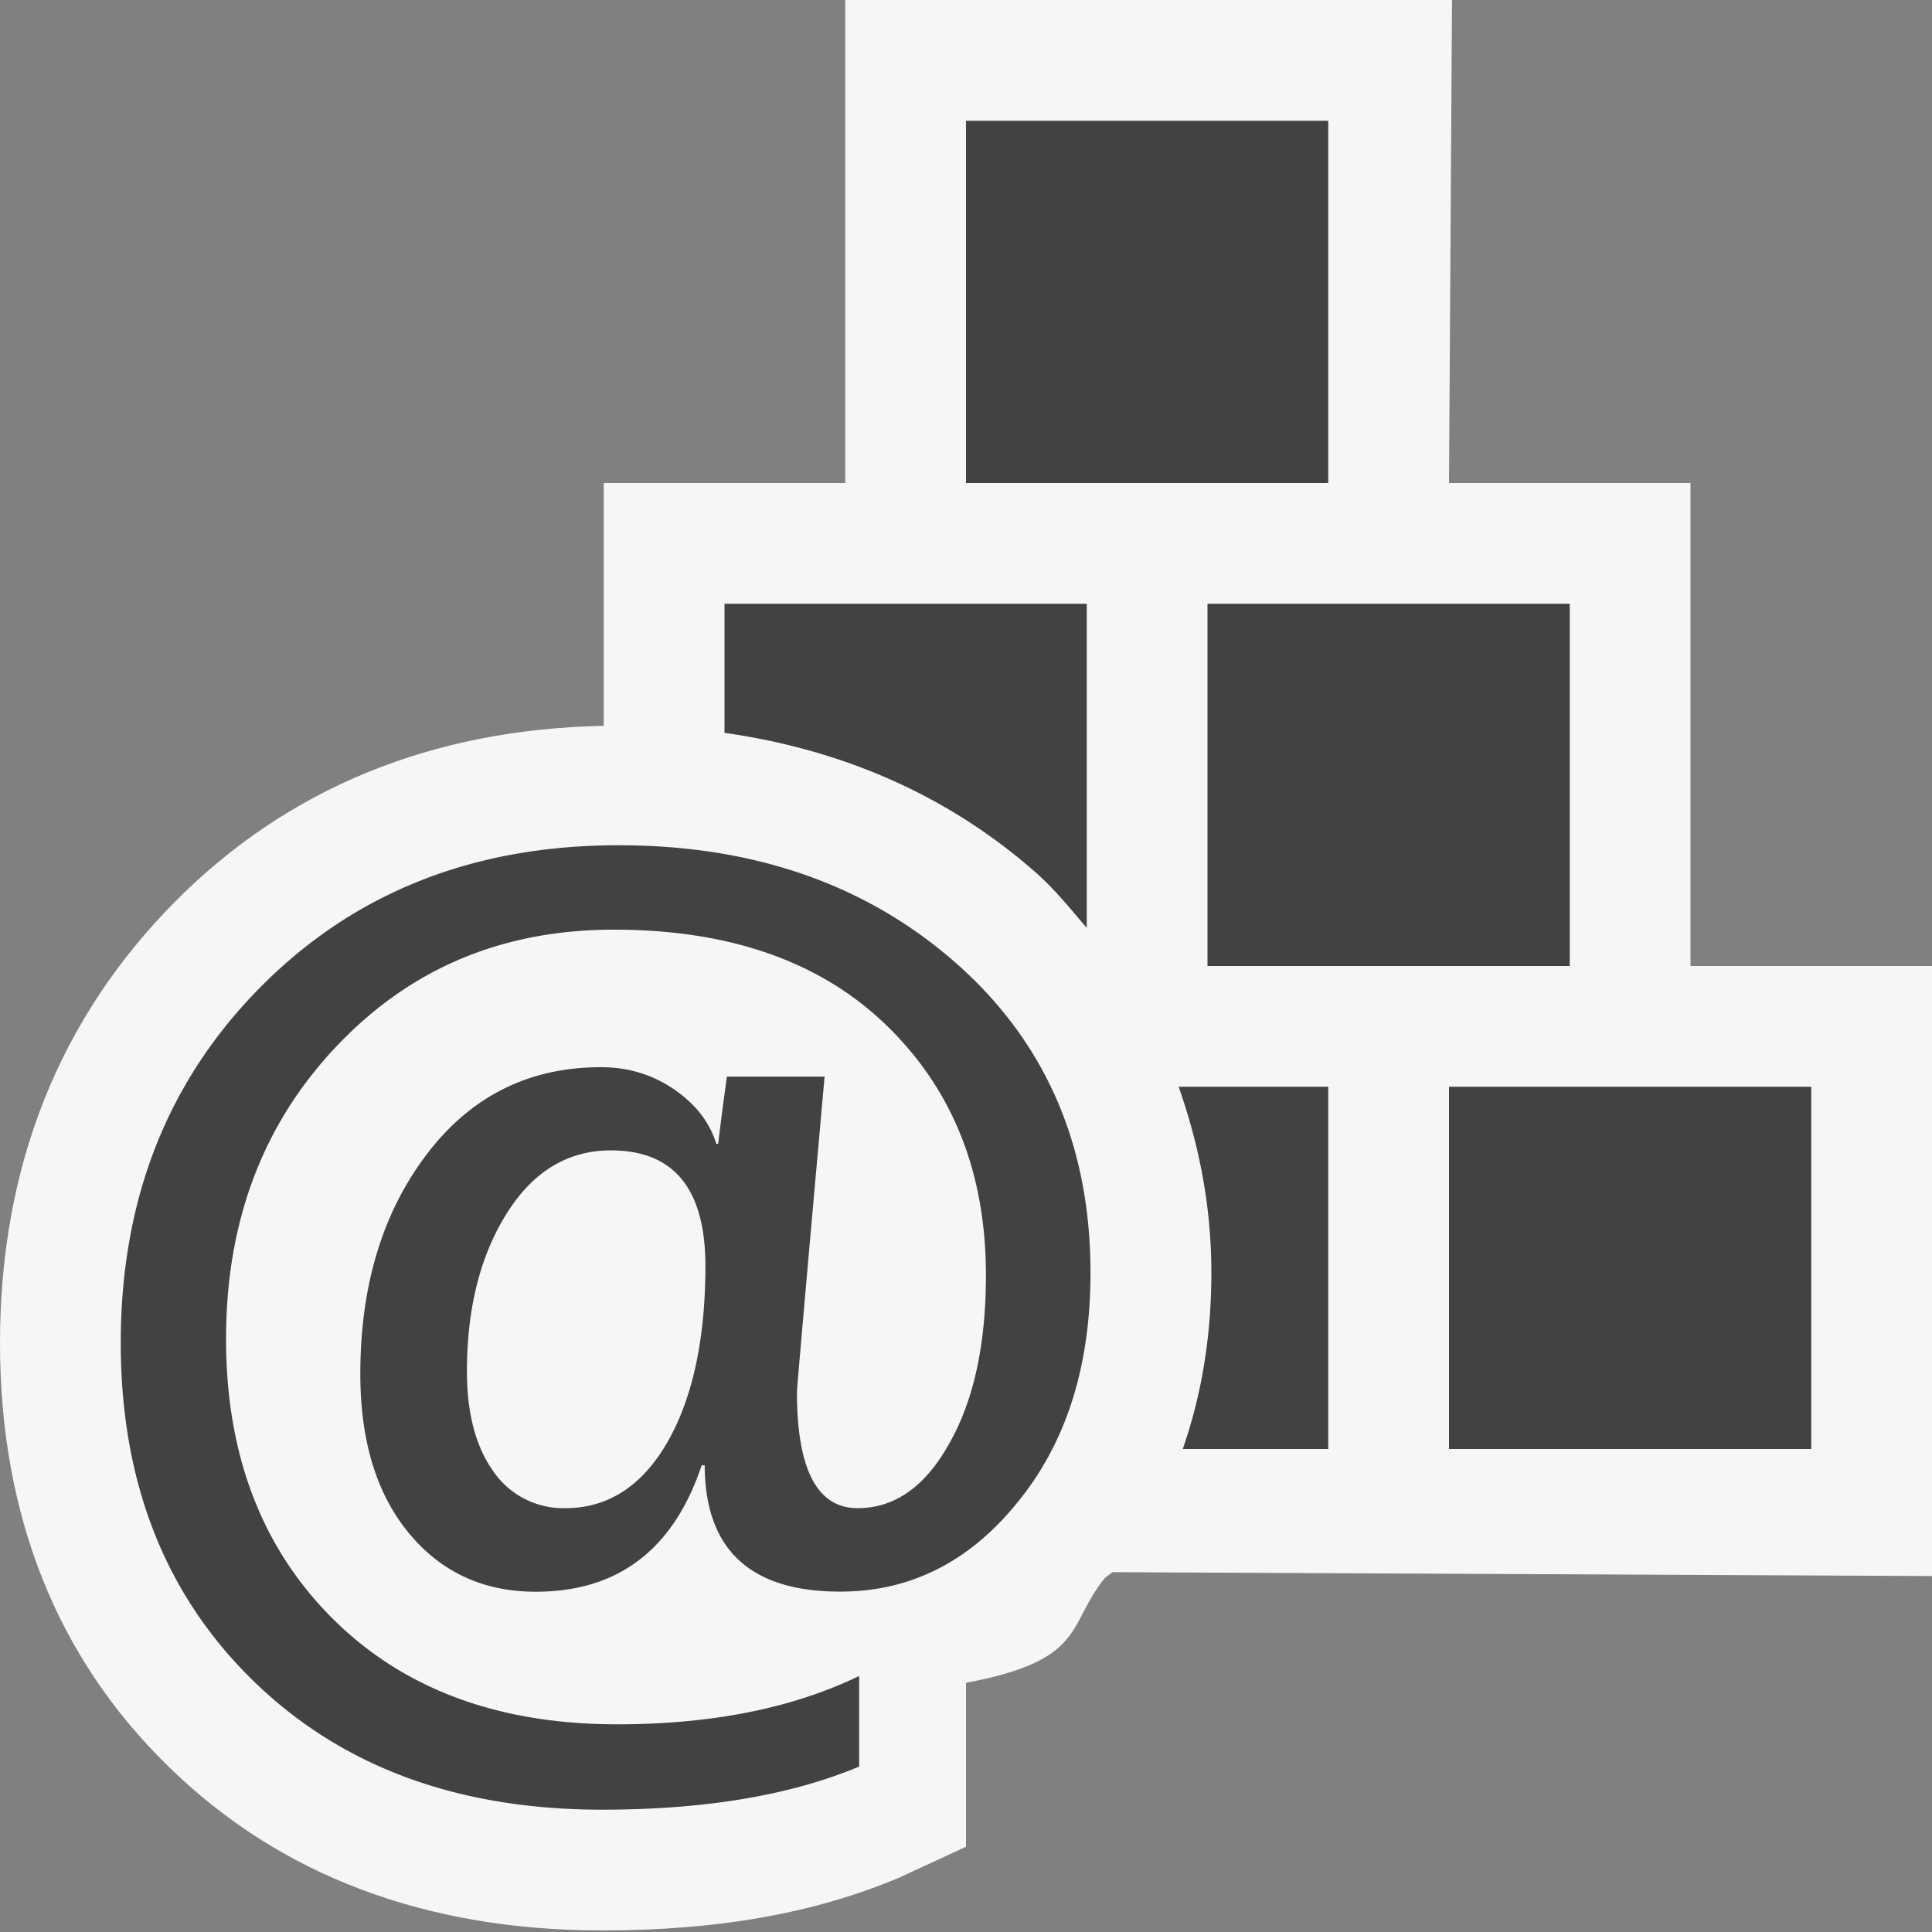 <svg xmlns="http://www.w3.org/2000/svg" viewBox="0 0 16 16"><rect x="0" y="0" width="16" height="16" fill="#808080" stroke="none"/><style>.st0{opacity:0}.st0,.st1{fill:#f6f6f6}.st2{fill:#424242}</style><g id="outline"><path class="st0" d="M0 0h16v16H0z"/><path class="st1" d="M16 8h-2V4h-2l.025-4H7v4H5v2.011c-1.416.028-2.612.511-3.55 1.456C.488 8.437 0 9.666 0 11.121c0 1.429.471 2.61 1.399 3.512.918.898 2.125 1.354 3.587 1.354.98 0 1.769-.147 2.458-.436L8 15.294v-1.358c1-.187.834-.477 1.147-.864.013-.016.05-.035.063-.052l6.79.032V8z"/></g><g id="icon_x5F_bg"><path class="st2" d="M8 1h3v3H8zM10 5h3v3h-3zM12 9h3v3h-3zM8.586 7.233c.157.14.282.298.414.451V5H6v1.069c.996.142 1.865.527 2.586 1.164zM9.761 9c.167.476.271.983.271 1.541 0 .532-.083 1.018-.237 1.459H11V9H9.761zM5.836 12.135h-.025c-.234.699-.693 1.047-1.375 1.047-.435 0-.785-.164-1.052-.488-.268-.326-.4-.766-.4-1.315 0-.73.183-1.336.549-1.818.365-.482.847-.723 1.444-.723.229 0 .43.063.609.186.18.125.293.275.346.449h.016c.01-.09.033-.277.072-.557h.809c-.153 1.709-.229 2.58-.229 2.611 0 .643.168.963.502.963.307 0 .561-.178.76-.537.203-.357.303-.822.303-1.393 0-.842-.271-1.529-.816-2.061-.544-.532-1.3-.8-2.265-.8-.928 0-1.691.324-2.3.969-.608.643-.912 1.449-.912 2.42 0 .955.293 1.725.877 2.311.586.586 1.372.881 2.362.881.783 0 1.451-.133 2.004-.4v.75c-.568.238-1.277.357-2.129.357-1.194 0-2.159-.355-2.889-1.068C1.366 13.207 1 12.273 1 11.121c0-1.188.387-2.17 1.16-2.949C2.935 7.391 3.921 7 5.123 7c1.127 0 2.061.328 2.801.982.738.654 1.107 1.508 1.107 2.559 0 .771-.199 1.404-.602 1.898-.4.496-.891.742-1.469.742-.745.001-1.122-.347-1.124-1.046zm-.777-2.608c-.355 0-.645.174-.863.523-.22.351-.329.787-.329 1.309 0 .348.074.625.22.828a.702.702 0 0 0 .594.303c.355 0 .639-.184.85-.553.207-.365.311-.854.311-1.457-.002-.637-.262-.953-.783-.953z"/></g></svg>